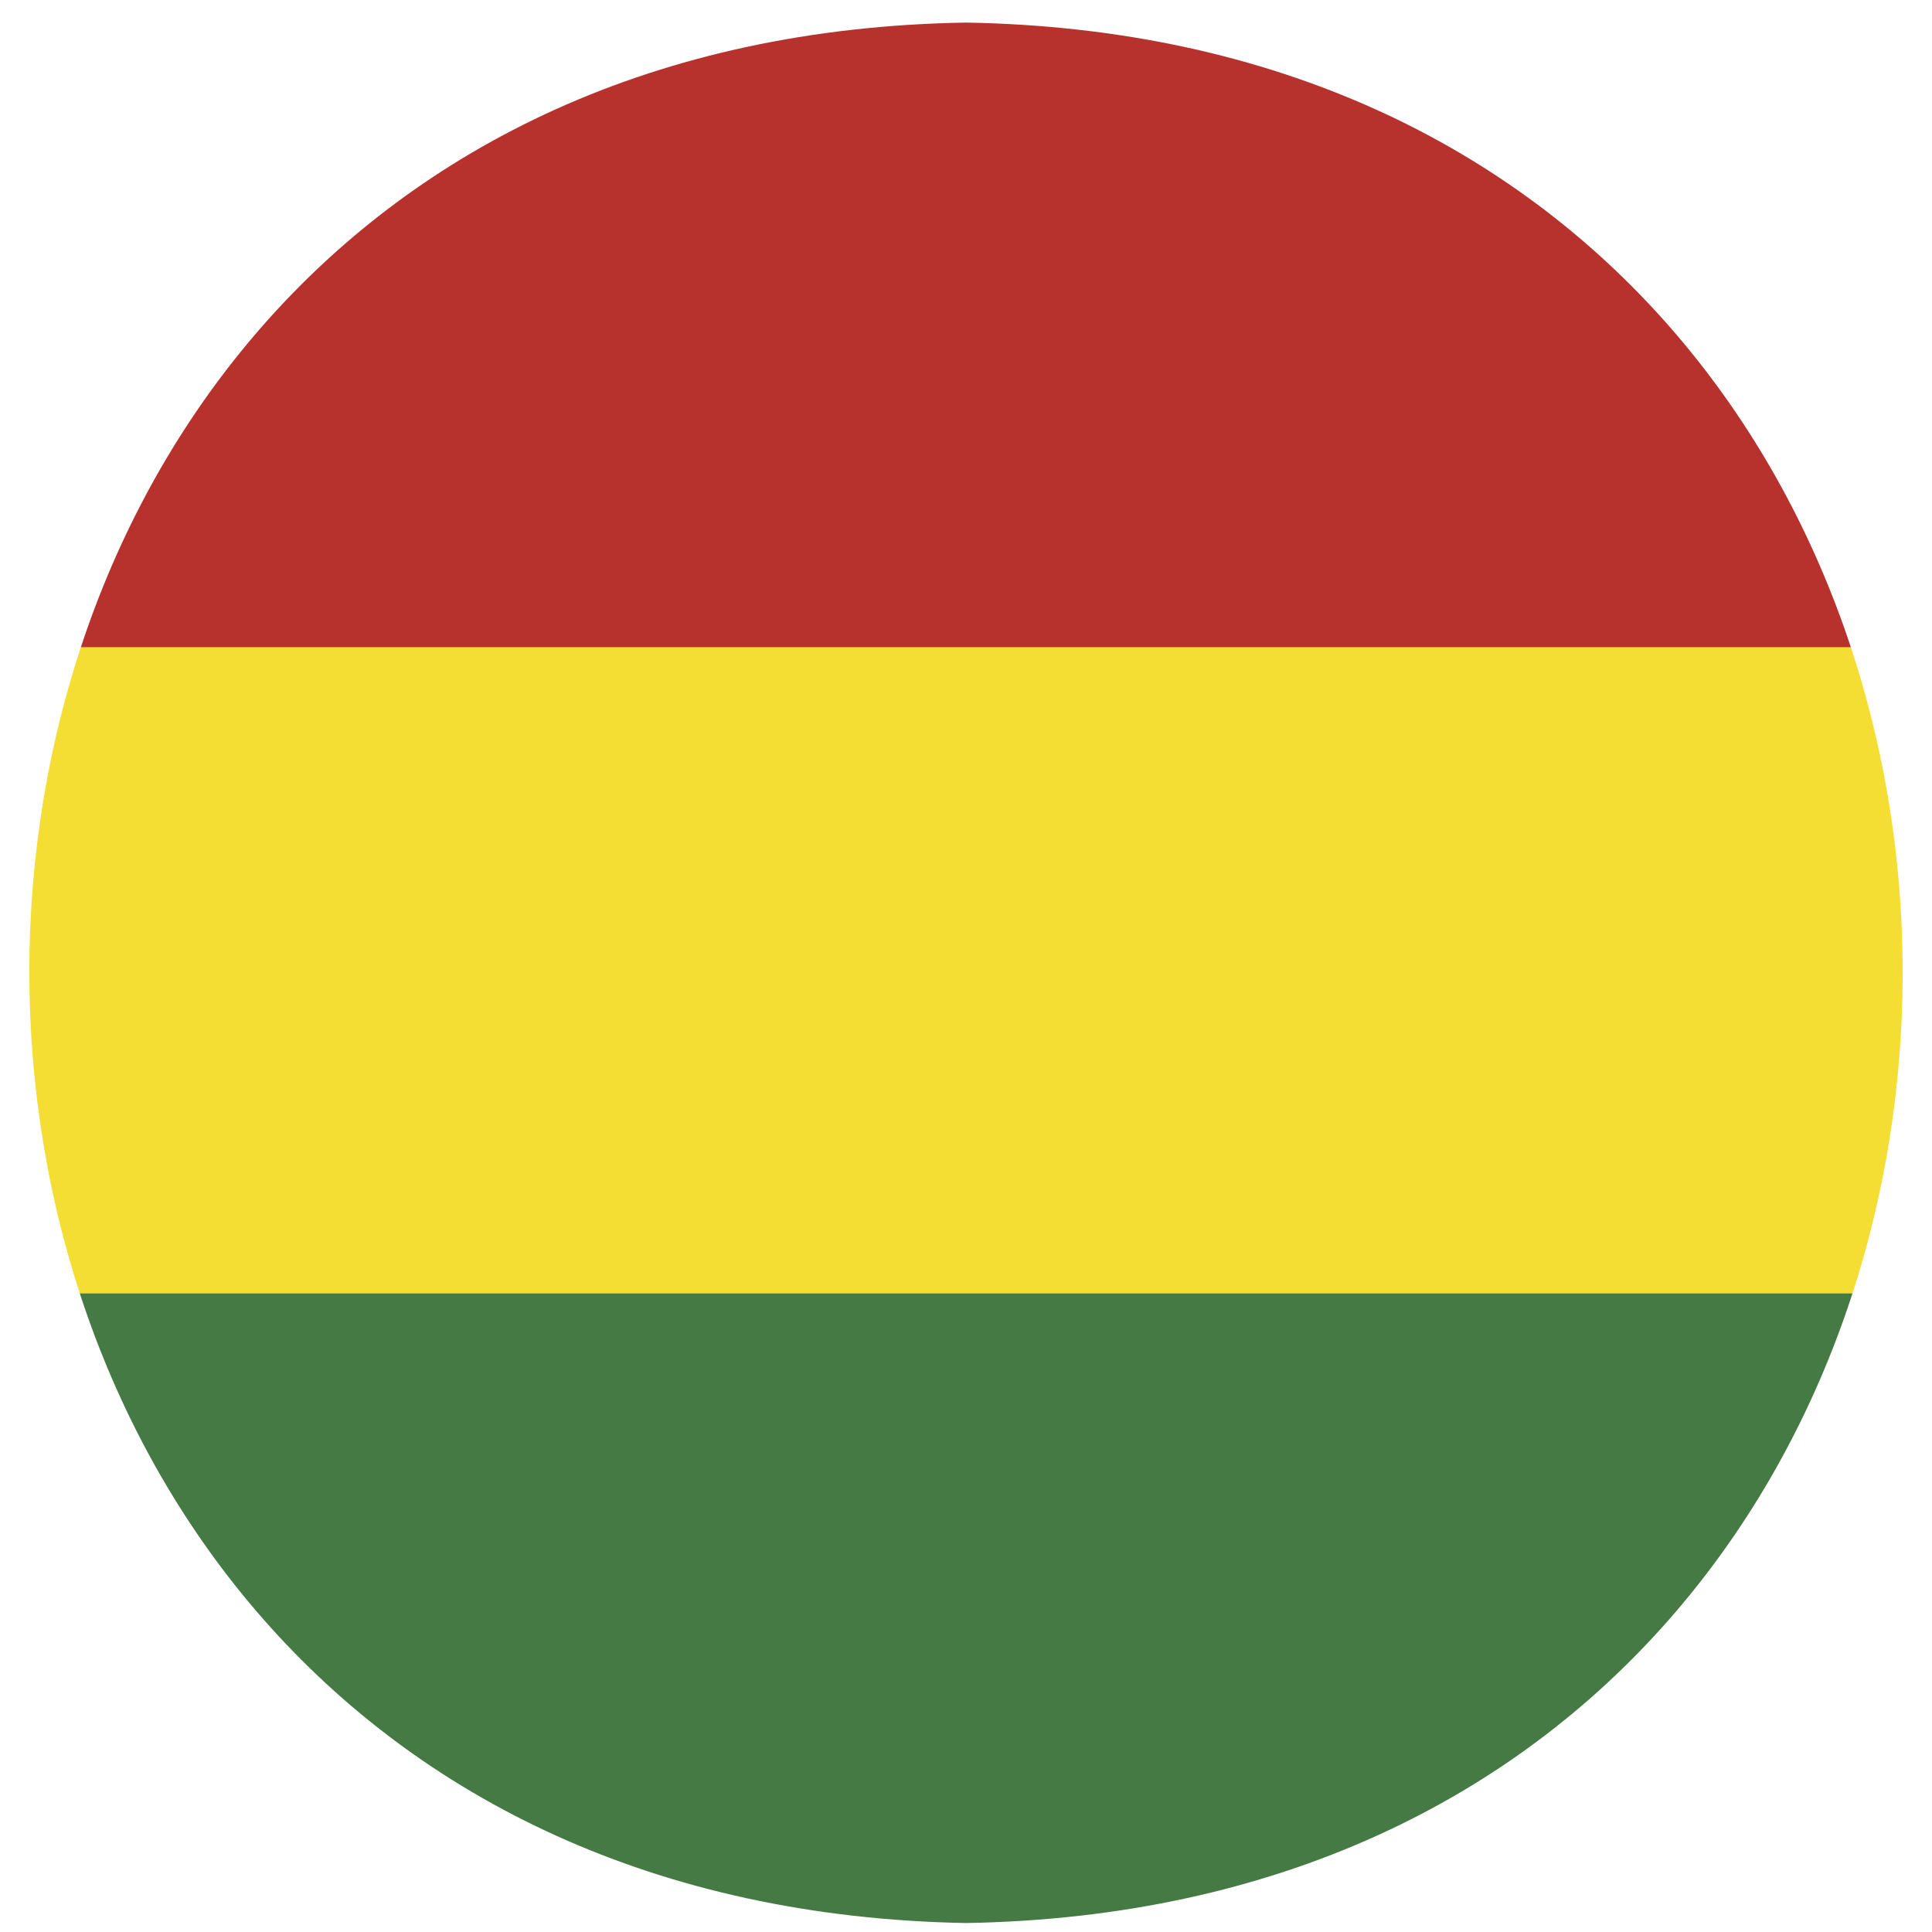 <svg id="Capa_1" data-name="Capa 1" xmlns="http://www.w3.org/2000/svg" xmlns:xlink="http://www.w3.org/1999/xlink" viewBox="0 0 53.88 53.88"><defs><style>.cls-1{fill:none;}.cls-2{clip-path:url(#clip-path);}.cls-3{fill:#f5de33;}.cls-4{fill:#b7322c;}.cls-5{fill:#457a44;}</style><clipPath id="clip-path"><path class="cls-1" d="M26.94.63c34.83.59,34.83,52.41,0,53C-7.89,53-7.89,1.19,26.94.63Z"/></clipPath></defs><g class="cls-2"><rect class="cls-3" x="-17.96" y="18.05" width="89.8" height="18.02"/><rect class="cls-4" x="-17.96" width="89.8" height="18.05"/><rect class="cls-5" x="-17.96" y="36.07" width="89.8" height="17.81"/></g></svg>